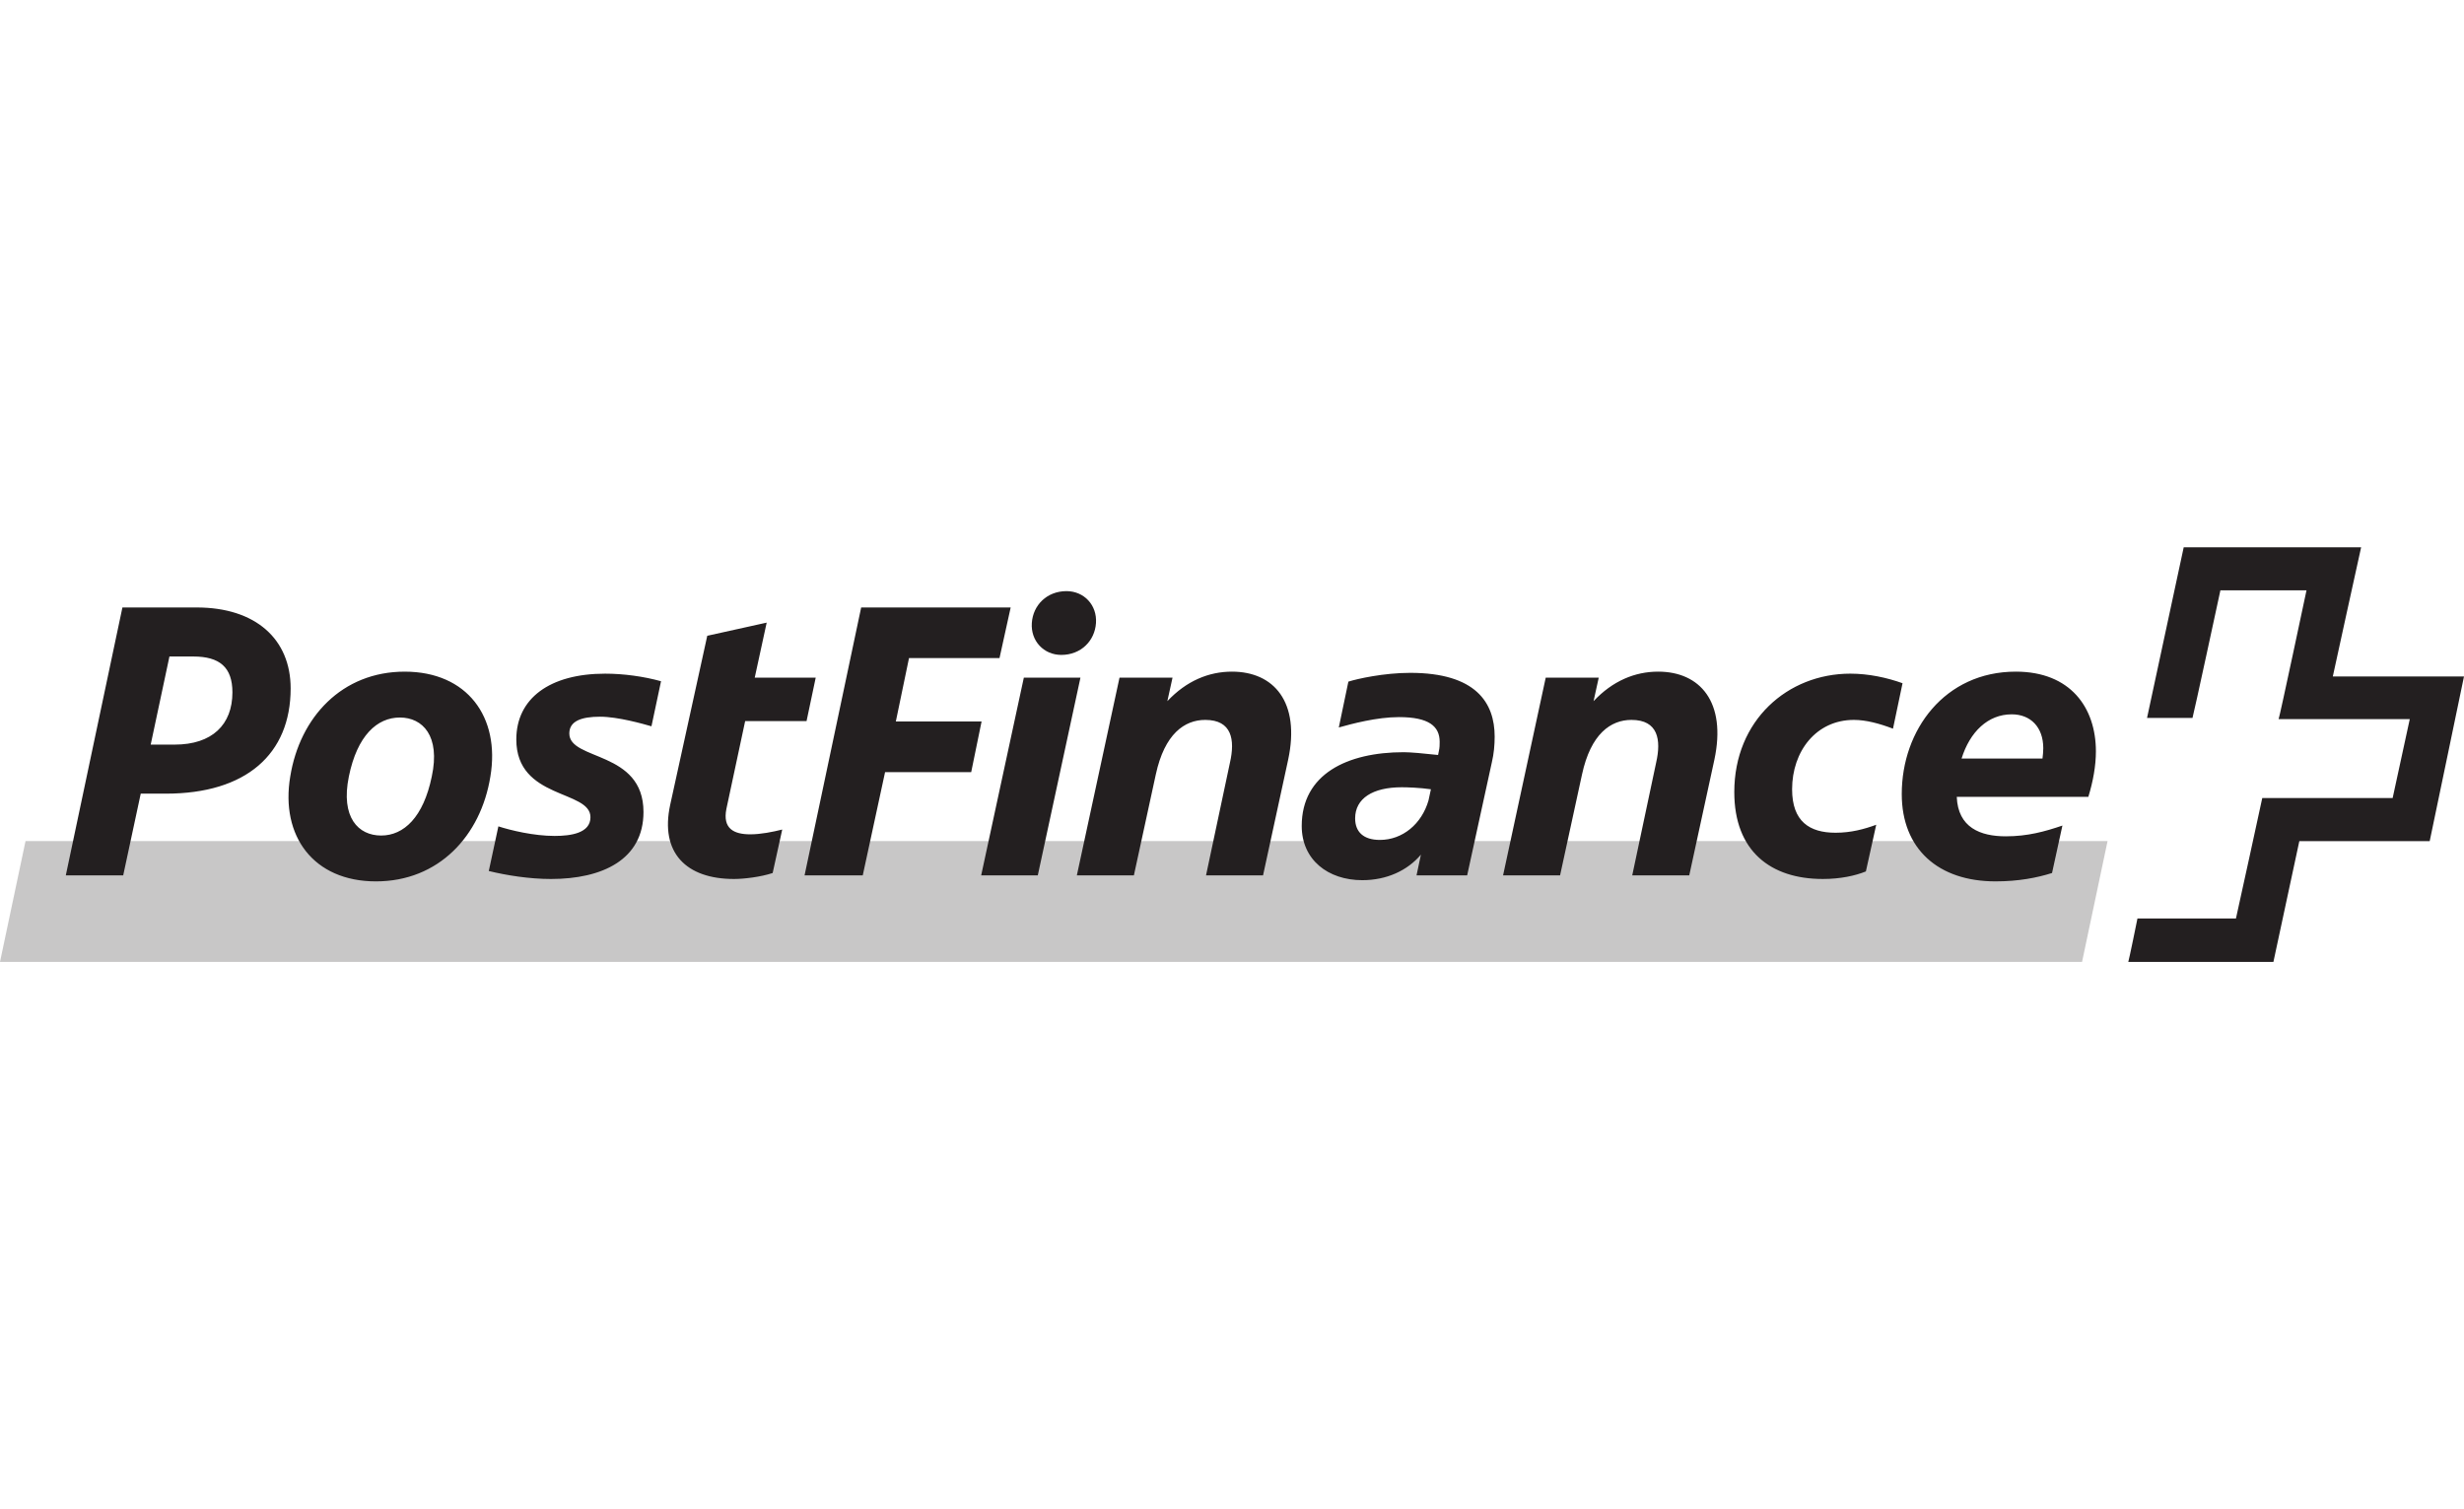 <svg xmlns="http://www.w3.org/2000/svg" width="400" height="245"><path fill="none" pointer-events="none" d="M0 0h400v245H0z"/><path d="M337.995 156.15l4.141-19.612H4.144L0 156.15h337.995" fill="#c8c7c7"/><path d="M378.704 109.811s4.533-20.778 4.598-20.973H354.5c0 .131-5.955 27.572-5.955 27.704h7.38c.065 0 4.53-20.714 4.53-20.714h13.978s-4.401 20.777-4.53 20.908h21.293l-2.78 12.813H367.25c0 .131-4.27 19.547-4.27 19.547h-15.99c0 .063-1.426 6.989-1.488 7.053h23.558c0-.064 4.208-19.61 4.208-19.61h21.164c0-.064 5.567-26.6 5.567-26.728h-21.296m-52.116 6.149c3.045 0 5.114 2.07 5.114 5.5 0 .582-.063 1.099-.128 1.681h-13.138c1.357-4.335 4.27-7.182 8.152-7.182zm6.536 25.759l1.685-7.703c-2.848.97-5.633 1.746-9.19 1.746-4.144 0-7.764-1.423-7.961-6.408h21.361c.772-2.524 1.226-5.047 1.226-7.376 0-7.12-4.142-12.948-13.007-12.948-11.521 0-18.51 9.453-18.51 19.873 0 8.93 5.951 14.174 15.21 14.174 3.753 0 6.73-.584 9.186-1.358zm-35.143-6.538c-4.207 0-7.054-1.813-7.054-7.055 0-6.148 3.885-11.261 10.033-11.261 1.944 0 4.142.58 6.345 1.425l1.55-7.38c-2.522-.905-5.5-1.553-8.476-1.553-10.165 0-18.837 7.571-18.837 19.223 0 9.58 5.893 14.108 14.367 14.108 2.848 0 5.242-.518 6.995-1.227l1.679-7.575c-1.938.712-4.076 1.295-6.602 1.295zm-44.721 6.924l3.56-16.375c1.423-6.6 4.66-8.865 8.026-8.865 4.336 0 4.854 3.236 4.011 6.925l-3.883 18.315h9.256l4.077-18.769c2.006-9.383-2.33-14.306-9.125-14.306-3.754 0-7.378 1.49-10.485 4.792l.84-3.817h-8.606l-6.926 32.1zm-33.268-9.255c0-3.234 2.849-5.05 7.573-5.05.906 0 2.912.068 4.727.326l-.39 1.813c-1.102 3.817-4.207 6.408-7.896 6.408-2.654 0-4.014-1.295-4.014-3.497zm8.934-23.624c-4.273 0-8.61.971-10.032 1.426l-1.554 7.442c2.069-.581 6.146-1.684 9.774-1.684 4.851 0 6.6 1.49 6.6 4.014 0 .451 0 .971-.128 1.487l-.13.648c-2.331-.259-4.53-.451-5.568-.451-9.19 0-16.566 3.559-16.566 11.973 0 5.5 4.27 8.802 9.834 8.802 3.95 0 7.315-1.554 9.514-4.142l-.712 3.364h8.22l4.014-18.38c.323-1.36.451-2.783.451-4.141 0-5.504-3.04-10.358-13.717-10.358zm-44.852 32.88l3.557-16.376c1.425-6.6 4.66-8.865 8.028-8.865 4.337 0 4.855 3.236 4.013 6.925l-3.886 18.315h9.256l4.075-18.769c2.008-9.383-2.327-14.306-9.12-14.306-3.759 0-7.383 1.49-10.49 4.792l.84-3.817h-8.606l-6.926 32.1zm-16.568-40.969c-.199 2.912 1.94 5.177 4.787 5.177 3.17 0 5.436-2.265 5.629-5.177.194-2.913-1.94-5.177-4.788-5.177-3.17 0-5.437 2.264-5.628 5.177zm-1.297 8.868l-6.926 32.1h9.191l6.926-32.1zm-26.15 32.1l3.624-16.761h13.982l1.684-8.221h-13.919l2.138-10.292h14.692l1.813-8.219h-24.27l-9.191 43.493zm-9.124-25.047l1.488-7.053h-9.9l1.94-8.932-9.646 2.135-6.018 27.44c-1.681 7.77 2.589 12.04 10.355 12.04 1.62 0 4.337-.323 6.28-.969l1.552-7.057c-1.552.39-3.495.777-5.176.777-2.656 0-4.532-.904-3.884-4.142l3.043-14.239zm-35.08 15.598c0 2.592-3.17 3.043-5.823 3.043-3.37 0-7.122-.906-9.125-1.554l-1.556 7.248c2.915.712 6.603 1.295 10.097 1.295 8.283 0 15.016-3.107 15.016-10.873 0-10.032-12.04-8.284-12.04-12.75 0-2.007 1.945-2.72 4.985-2.72 2.911 0 6.992 1.168 8.35 1.555l1.554-7.313c-2.784-.776-6.085-1.23-9.064-1.23-8.994 0-14.43 4.014-14.43 10.68 0 9.771 12.036 8.154 12.036 12.619zm-34.82 10.421c10.163 0 17.022-7.378 18.574-17.02 1.621-9.647-3.752-17.027-13.915-17.027-10.16 0-17.02 7.38-18.574 17.026-1.618 9.643 3.755 17.021 13.915 17.021zm.842-7.443c-3.69 0-6.602-2.912-5.243-9.578 1.359-6.667 4.596-9.579 8.283-9.579 3.692 0 6.603 2.976 5.178 9.58-1.357 6.599-4.529 9.577-8.218 9.577zm-39.028-6.798h4.078c13.011 0 20.258-6.404 20.258-17.086 0-7.96-5.633-13.138-15.275-13.138H19.873l-9.192 43.493H20zm1.617-7.96l3.043-14.303h3.883c4.273 0 6.34 1.748 6.34 5.827 0 5.24-3.298 8.475-9.38 8.475h-3.886" fill="#231f20"/></svg>